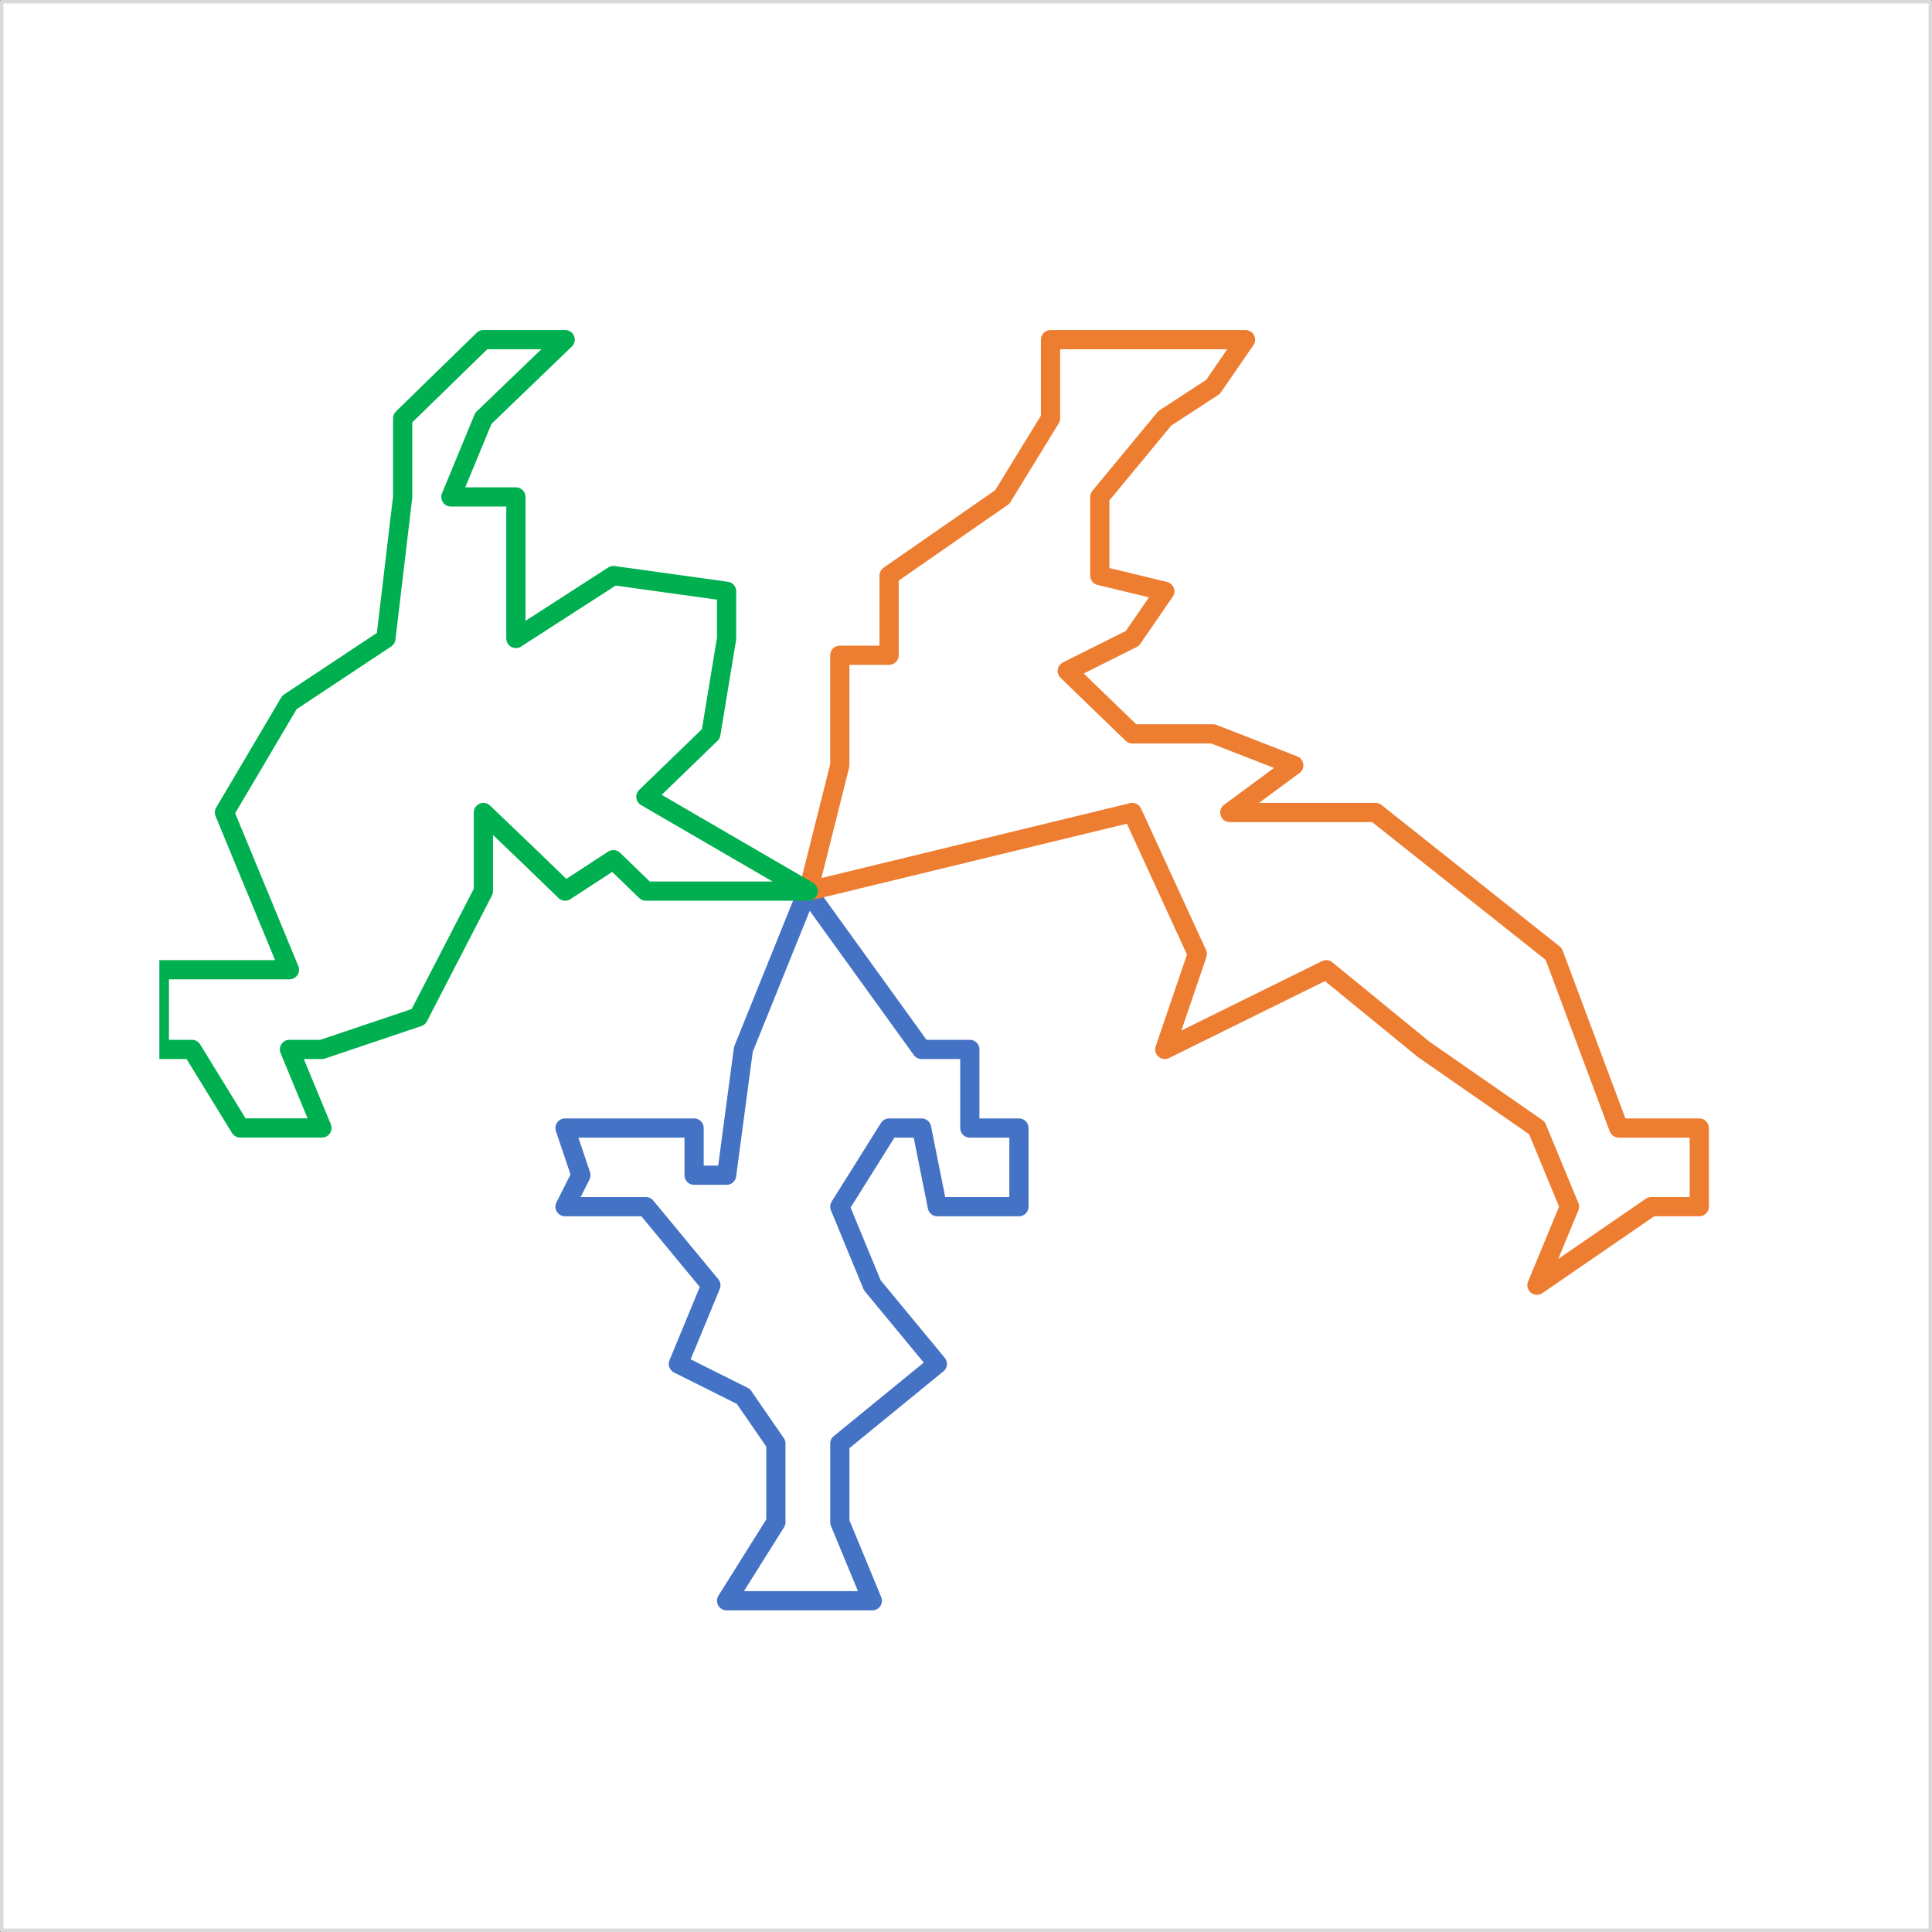 <svg width="1843" height="1843" xmlns="http://www.w3.org/2000/svg" xmlns:xlink="http://www.w3.org/1999/xlink" overflow="hidden"><rect width="100%" height="100%" fill="#333333" stroke="none"/><defs><clipPath id="clip0"><rect x="3292" y="1140" width="1843" height="1843"/></clipPath><clipPath id="clip1"><rect x="3444" y="1388" width="1549" height="1357"/></clipPath><clipPath id="clip2"><rect x="3444" y="1388" width="1549" height="1357"/></clipPath><clipPath id="clip3"><rect x="3444" y="1388" width="1549" height="1357"/></clipPath></defs><g clip-path="url(#clip0)" transform="translate(-3292 -1140)"><rect x="3293" y="1141" width="1840" height="1840" fill="#FFFFFF"/><g clip-path="url(#clip1)"><path d="M4062.13 1990 4171.14 2141.07 4217.14 2141.07 4217.14 2216.07 4264 2216.07 4264 2291.08 4217.14 2291.08 4186.14 2291.08 4171.14 2216.07 4140.14 2216.07 4093.13 2291.08 4124.14 2366.08 4186.14 2441.08 4093.13 2517.08 4093.13 2592.08 4124.14 2667 4062.13 2667 4032.13 2667 3985.13 2667 4032.13 2592.08 4032.13 2517.08 4001.13 2472.08 3939.13 2441.08 3970.13 2366.08 3908.13 2291.08 3831 2291.08 3846.13 2261.07 3831 2216.07 3908.13 2216.07 3954.13 2216.07 3954.13 2261.07 3985.13 2261.07 4001.13 2141.07 4062.13 1990" stroke="#4472C4" stroke-width="18.333" stroke-linecap="round" stroke-linejoin="round" stroke-miterlimit="10" fill="none"/></g><g clip-path="url(#clip2)"><path d="M4063 1990.07 4093.13 1870.06 4093.13 1765.06 4140.14 1765.06 4140.14 1689.06 4248.14 1614.05 4294.14 1539.05 4294.14 1464 4372.14 1464 4480.15 1464 4449.15 1509.05 4403.14 1539.05 4341.14 1614.05 4341.14 1689.06 4403.14 1704.06 4372.14 1749.06 4310.14 1780.06 4372.14 1840.06 4449.15 1840.06 4526.15 1870.06 4465.15 1915.06 4557.15 1915.06 4604.15 1915.06 4774.16 2050.07 4836.16 2216.07 4913 2216.07 4913 2291.08 4867.16 2291.08 4758.16 2366 4789.16 2291.08 4758.16 2216.07 4650.15 2141.07 4557.15 2065.07 4403.14 2141.07 4434.15 2050.07 4372.14 1915.06 4063 1990.07" stroke="#ED7D31" stroke-width="18.333" stroke-linecap="round" stroke-linejoin="round" stroke-miterlimit="10" fill="none"/></g><g clip-path="url(#clip3)"><path d="M4063 1990.07 3908.13 1990.07 3877.13 1960.06 3831.13 1990.07 3800.12 1960.06 3753.12 1915.06 3753.12 1990.07 3691.12 2110.07 3599.12 2141.07 3568.12 2141.07 3599.12 2216 3521.12 2216 3475.11 2141.07 3444 2141.07 3444 2065.07 3521.12 2065.07 3568.12 2065.07 3506.11 1915.06 3568.12 1810.06 3660.12 1749.06 3676.12 1614.05 3676.12 1539.05 3753.12 1464 3784.12 1464 3831.13 1464 3753.12 1539.05 3722.12 1614.05 3784.12 1614.05 3784.12 1749.06 3877.13 1689.06 3985.13 1704.06 3985.13 1749.06 3970.13 1840.06 3908.13 1900.06 4063 1990.07" stroke="#00B050" stroke-width="18.333" stroke-linecap="round" stroke-linejoin="round" stroke-miterlimit="10" fill="none"/></g><rect x="3293.5" y="1141.5" width="1840" height="1840" stroke="#D9D9D9" stroke-width="3.438" stroke-linejoin="round" stroke-miterlimit="10" fill="none"/></g></svg>